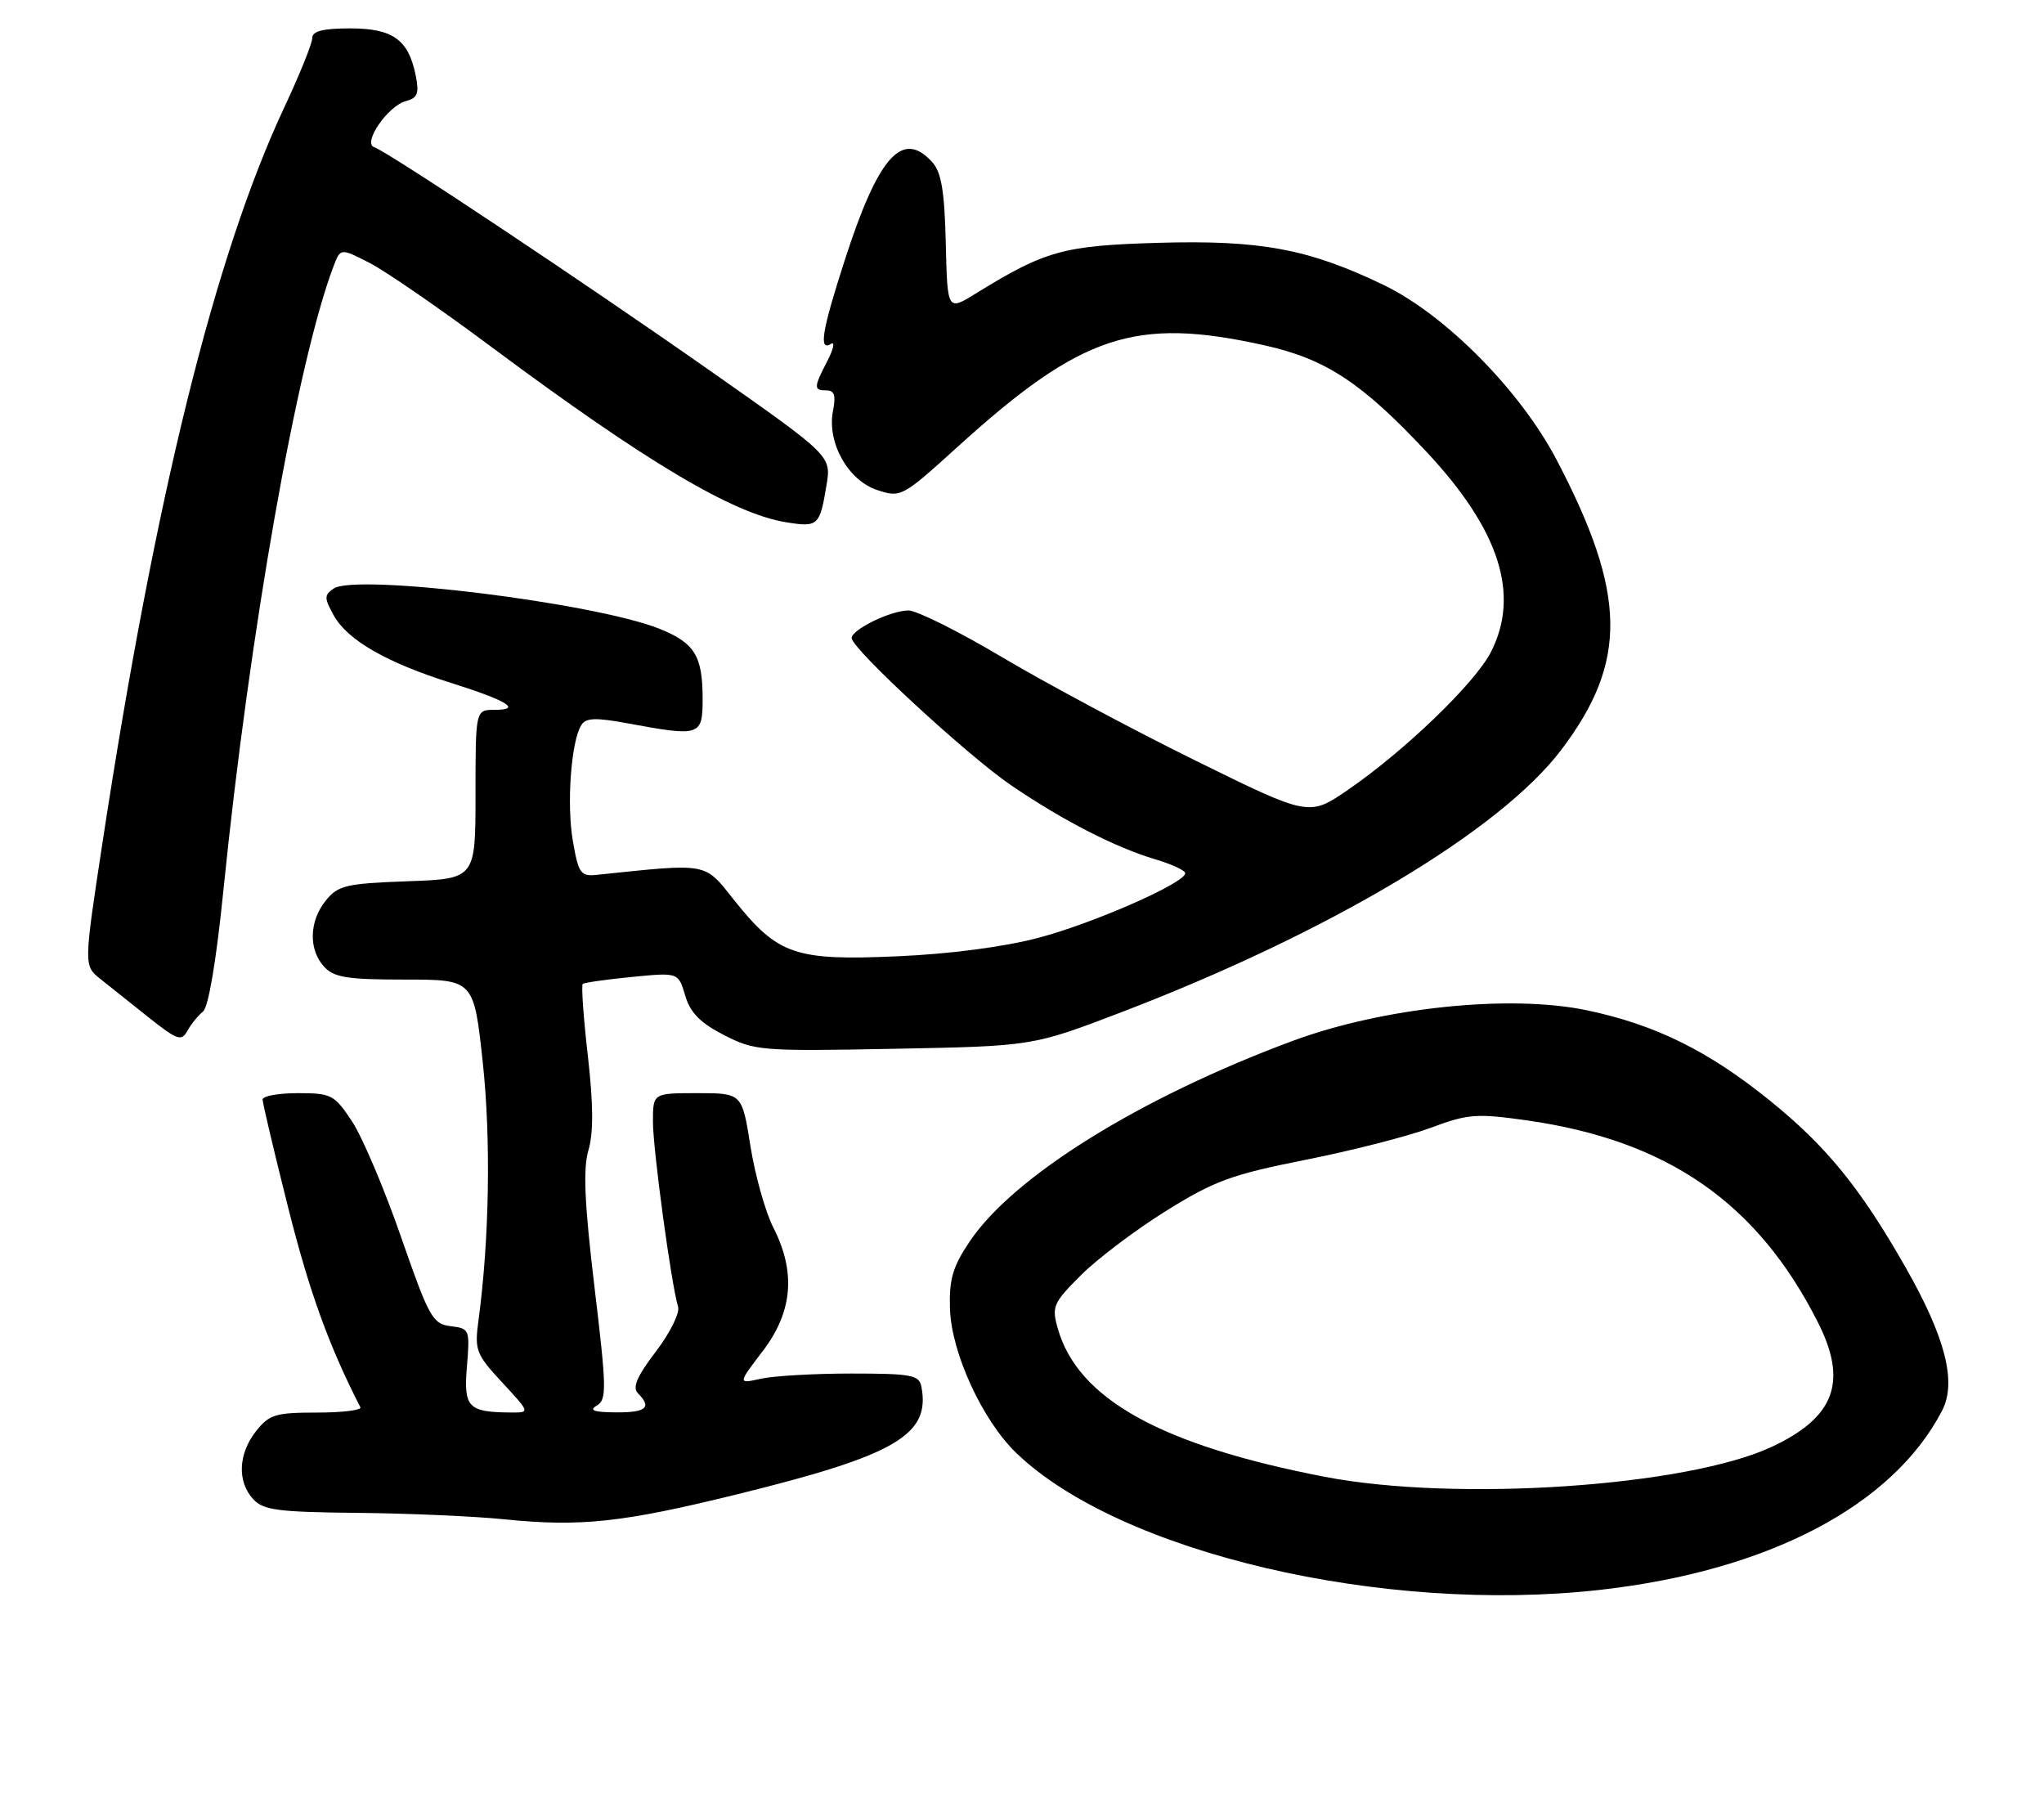 <?xml version="1.0" encoding="UTF-8" standalone="no"?>
<!DOCTYPE svg PUBLIC "-//W3C//DTD SVG 1.1//EN" "http://www.w3.org/Graphics/SVG/1.1/DTD/svg11.dtd" >
<svg xmlns="http://www.w3.org/2000/svg" xmlns:xlink="http://www.w3.org/1999/xlink" version="1.1" viewBox="0 0 288 256">
 <g >
 <path fill="currentColor"
d=" M 225.50 223.97 C 249.21 221.29 266.72 212.10 273.65 198.71 C 275.72 194.70 274.11 188.40 268.49 178.53 C 262.09 167.31 257.36 161.50 249.33 155.01 C 240.70 148.04 233.25 144.37 223.66 142.34 C 212.77 140.04 194.84 141.91 182.02 146.68 C 160.56 154.67 142.79 165.72 136.62 174.91 C 134.24 178.45 133.72 180.22 133.85 184.38 C 134.05 190.60 138.42 200.09 143.19 204.69 C 157.79 218.74 194.86 227.43 225.50 223.97 Z  M 104.00 210.48 C 126.25 205.00 131.14 202.13 129.82 195.33 C 129.51 193.71 128.38 193.50 119.98 193.50 C 114.77 193.50 109.02 193.83 107.22 194.23 C 103.94 194.96 103.94 194.96 107.47 190.34 C 111.69 184.81 112.17 179.22 108.96 172.93 C 107.84 170.73 106.39 165.57 105.74 161.47 C 104.55 154.00 104.55 154.00 98.27 154.00 C 92.00 154.00 92.00 154.00 92.00 158.01 C 92.00 161.95 94.59 180.99 95.54 184.09 C 95.81 184.96 94.40 187.80 92.40 190.42 C 89.74 193.91 89.07 195.47 89.89 196.29 C 91.89 198.29 91.06 199.00 86.75 198.97 C 83.67 198.95 82.94 198.68 84.08 198.02 C 85.51 197.18 85.48 195.63 83.76 181.30 C 82.35 169.49 82.14 164.63 82.91 162.04 C 83.63 159.62 83.61 155.61 82.83 148.76 C 82.21 143.37 81.89 138.80 82.11 138.61 C 82.32 138.43 85.44 137.98 89.04 137.63 C 95.58 136.99 95.58 136.99 96.54 140.24 C 97.25 142.66 98.66 144.10 102.00 145.81 C 106.34 148.04 107.21 148.11 126.00 147.75 C 145.50 147.38 145.50 147.38 158.00 142.60 C 187.35 131.36 211.39 117.02 220.02 105.59 C 229.38 93.20 229.21 83.64 219.31 64.75 C 214.21 55.02 203.67 44.36 195.00 40.17 C 184.44 35.07 177.61 33.79 163.17 34.21 C 149.81 34.60 147.26 35.31 137.49 41.35 C 133.49 43.82 133.49 43.82 133.26 34.26 C 133.09 26.96 132.64 24.26 131.36 22.85 C 127.14 18.18 123.75 21.99 118.99 36.76 C 115.81 46.62 115.33 49.53 117.08 48.45 C 117.68 48.08 117.45 49.16 116.58 50.84 C 114.63 54.61 114.62 55.00 116.47 55.00 C 117.57 55.00 117.80 55.75 117.37 57.88 C 116.49 62.31 119.48 67.67 123.58 69.03 C 126.93 70.13 127.10 70.04 134.85 63.02 C 152.39 47.10 159.93 44.60 178.13 48.64 C 186.79 50.56 191.87 53.90 201.01 63.67 C 211.28 74.65 214.21 83.76 210.07 91.86 C 207.85 96.22 197.90 105.80 189.93 111.27 C 184.44 115.03 184.44 115.03 168.47 107.16 C 159.69 102.84 147.47 96.30 141.31 92.65 C 135.16 88.99 129.17 86.00 128.01 86.00 C 125.53 86.00 120.00 88.68 120.00 89.89 C 120.00 91.38 136.41 106.53 142.54 110.68 C 149.83 115.63 157.11 119.36 162.75 121.05 C 165.09 121.74 167.00 122.63 167.00 123.02 C 167.00 124.38 154.10 130.06 146.34 132.11 C 141.52 133.39 133.85 134.40 126.42 134.72 C 112.04 135.36 109.60 134.52 103.50 126.88 C 99.16 121.43 100.02 121.59 84.04 123.25 C 81.82 123.48 81.50 123.02 80.72 118.50 C 79.82 113.34 80.46 104.48 81.90 102.16 C 82.55 101.11 83.89 101.06 88.54 101.92 C 98.67 103.79 99.00 103.68 99.00 98.43 C 99.00 92.39 97.87 90.57 92.92 88.58 C 83.77 84.92 50.12 80.77 47.00 82.92 C 45.67 83.83 45.67 84.26 47.03 86.71 C 48.95 90.17 54.48 93.35 63.50 96.19 C 71.50 98.71 73.60 100.00 69.70 100.00 C 67.00 100.00 67.00 100.00 67.00 111.90 C 67.00 123.81 67.00 123.81 57.41 124.15 C 48.76 124.47 47.63 124.73 45.91 126.86 C 43.56 129.76 43.45 133.74 45.65 136.17 C 47.04 137.70 48.88 138.00 57.04 138.00 C 66.76 138.00 66.76 138.00 68.02 149.65 C 69.19 160.51 68.95 174.62 67.42 186.00 C 66.85 190.21 67.06 190.77 70.75 194.75 C 74.67 198.98 74.68 199.00 72.10 198.99 C 65.94 198.95 65.31 198.31 65.79 192.51 C 66.22 187.29 66.16 187.15 63.50 186.83 C 60.96 186.52 60.45 185.61 56.49 174.21 C 54.14 167.45 51.04 160.14 49.59 157.96 C 47.12 154.23 46.69 154.00 41.99 154.00 C 39.24 154.00 37.00 154.40 37.00 154.90 C 37.00 155.39 38.62 162.26 40.61 170.15 C 43.56 181.90 46.37 189.68 50.78 198.25 C 50.99 198.66 48.24 199.00 44.66 199.00 C 38.81 199.00 37.93 199.27 36.07 201.63 C 33.57 204.81 33.40 208.69 35.65 211.17 C 37.08 212.75 39.09 213.02 50.40 213.13 C 57.61 213.20 66.88 213.61 71.00 214.03 C 81.82 215.13 87.70 214.50 104.00 210.48 Z  M 28.61 142.50 C 29.37 141.89 30.48 135.32 31.47 125.50 C 35.16 89.05 41.87 51.00 46.99 37.53 C 47.97 34.94 47.97 34.94 52.04 37.02 C 54.28 38.16 62.05 43.51 69.30 48.92 C 91.10 65.13 103.29 72.38 110.79 73.58 C 115.27 74.30 115.51 74.08 116.45 68.37 C 117.14 64.23 117.14 64.23 100.34 52.43 C 82.49 39.90 54.70 21.40 52.73 20.74 C 51.03 20.18 54.66 14.90 57.20 14.24 C 58.83 13.81 59.08 13.16 58.58 10.67 C 57.57 5.59 55.36 4.00 49.35 4.00 C 45.50 4.00 44.00 4.38 44.00 5.36 C 44.00 6.11 42.22 10.51 40.05 15.14 C 30.26 36.05 21.88 69.93 14.43 118.78 C 11.80 136.05 11.80 136.05 14.15 137.92 C 15.44 138.95 18.52 141.39 20.98 143.36 C 24.99 146.54 25.57 146.74 26.41 145.21 C 26.93 144.27 27.92 143.05 28.61 142.50 Z  M 186.61 208.04 C 163.58 203.59 151.87 197.08 149.05 187.18 C 148.16 184.07 148.38 183.57 152.30 179.65 C 154.61 177.34 160.00 173.27 164.28 170.60 C 171.11 166.35 173.53 165.46 183.97 163.39 C 190.51 162.09 198.44 160.06 201.60 158.88 C 206.81 156.93 208.02 156.83 215.09 157.83 C 234.95 160.64 247.64 169.44 256.16 186.32 C 260.37 194.66 258.52 199.65 249.70 203.80 C 237.72 209.43 205.13 211.62 186.61 208.04 Z "/>
</g>
</svg>